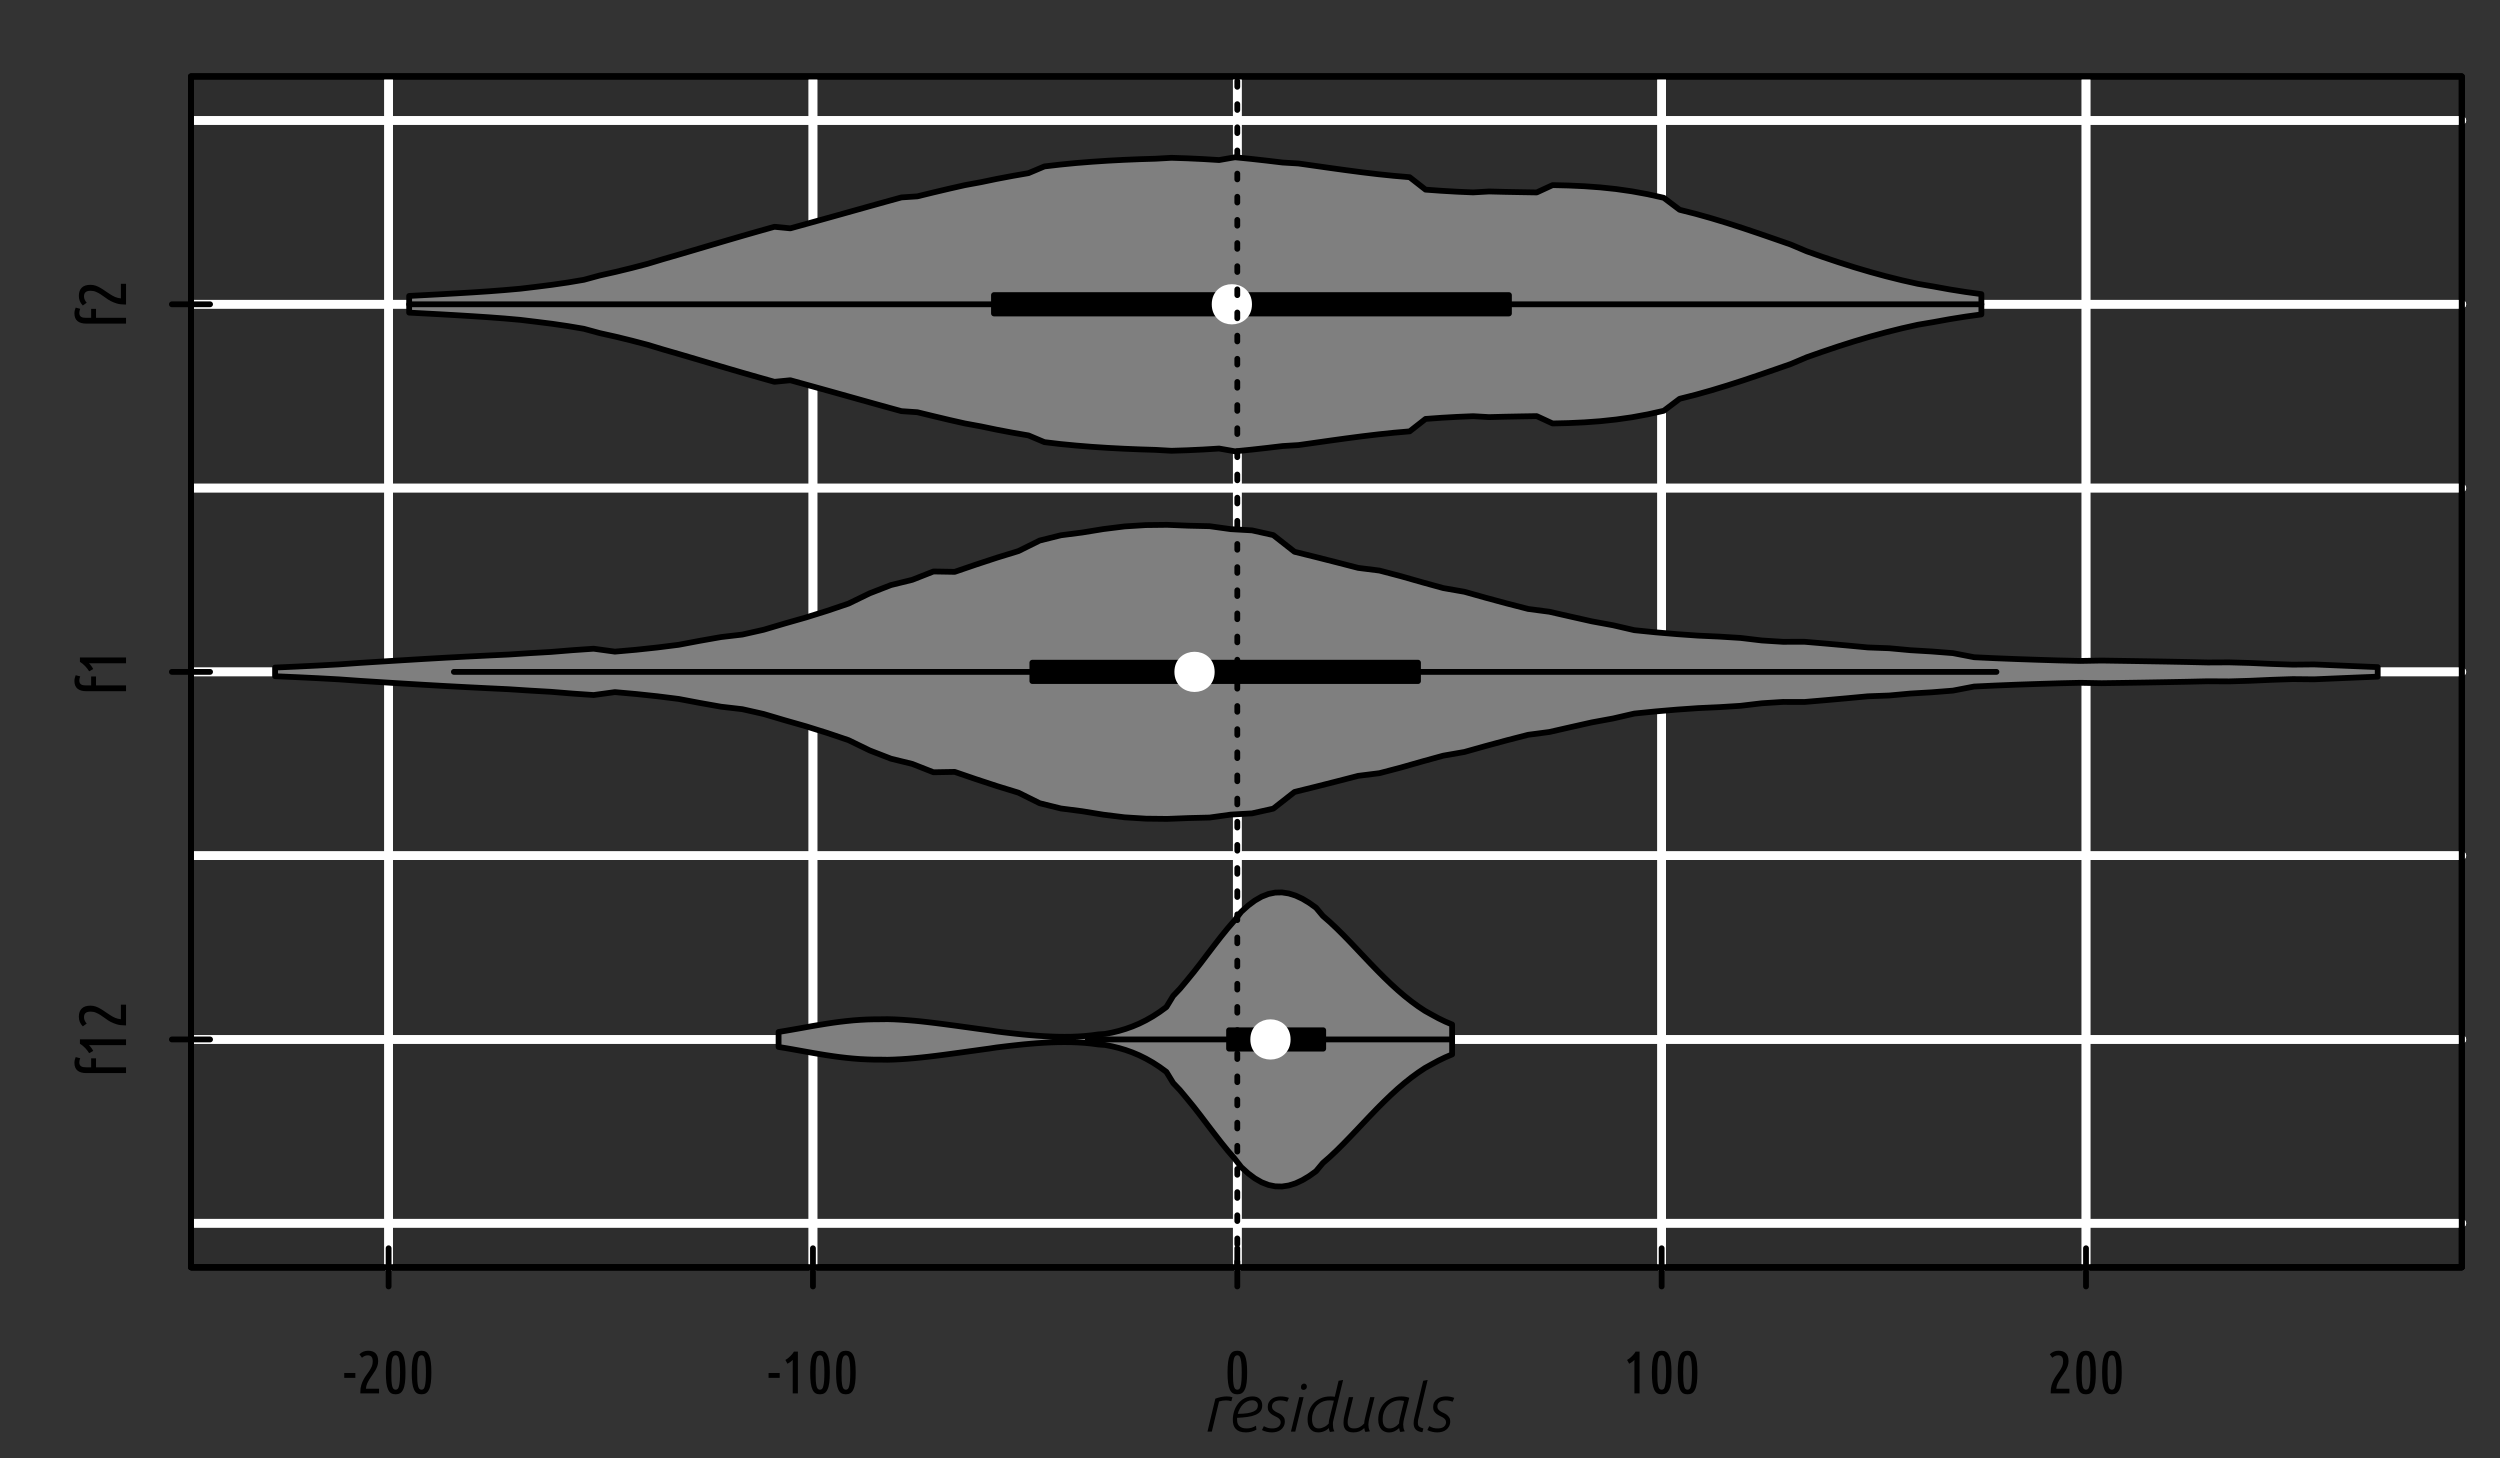 <?xml version="1.0" encoding="UTF-8"?>
<svg xmlns="http://www.w3.org/2000/svg" xmlns:xlink="http://www.w3.org/1999/xlink" width="432pt" height="252pt" viewBox="0 0 432 252" version="1.1">
<rect x="0" y="0" width="432" height="252" fill="#333333" stroke="none"/>
<defs>
<g>
<symbol overflow="visible" id="glyph0-0">
<path style="stroke:none;" d="M 0.516 0 L 0.516 -7.812 L 4.688 -7.812 L 4.688 0 Z M 4.156 -0.516 L 4.156 -7.281 L 1.047 -7.281 L 1.047 -0.516 Z M 4.156 -0.516 "/>
</symbol>
<symbol overflow="visible" id="glyph0-1">
<path style="stroke:none;" d="M 0.25 -3.531 L 2.172 -3.531 L 2.172 -2.688 L 0.25 -2.688 Z M 0.25 -3.531 "/>
</symbol>
<symbol overflow="visible" id="glyph0-2">
<path style="stroke:none;" d="M 0.453 -6.766 C 0.867 -7.172 1.367 -7.375 1.953 -7.375 C 2.516 -7.375 2.941 -7.227 3.234 -6.938 C 3.535 -6.645 3.688 -6.188 3.688 -5.562 C 3.688 -5.27 3.641 -4.988 3.547 -4.719 C 3.453 -4.457 3.332 -4.203 3.188 -3.953 C 3.039 -3.711 2.879 -3.469 2.703 -3.219 C 2.535 -2.977 2.367 -2.734 2.203 -2.484 C 2.047 -2.234 1.906 -1.969 1.781 -1.688 C 1.664 -1.414 1.598 -1.125 1.578 -0.812 L 3.844 -0.812 L 3.844 0 L 0.609 0 L 0.609 -0.203 C 0.609 -0.66 0.66 -1.07 0.766 -1.438 C 0.879 -1.801 1.016 -2.125 1.172 -2.406 C 1.328 -2.695 1.5 -2.969 1.688 -3.219 C 1.875 -3.469 2.047 -3.711 2.203 -3.953 C 2.359 -4.191 2.488 -4.438 2.594 -4.688 C 2.695 -4.945 2.75 -5.227 2.75 -5.531 C 2.75 -5.906 2.676 -6.172 2.531 -6.328 C 2.395 -6.492 2.18 -6.578 1.891 -6.578 C 1.68 -6.578 1.492 -6.535 1.328 -6.453 C 1.172 -6.379 1.023 -6.281 0.891 -6.156 Z M 0.453 -6.766 "/>
</symbol>
<symbol overflow="visible" id="glyph0-3">
<path style="stroke:none;" d="M 0.547 -3.609 C 0.547 -4.316 0.578 -4.91 0.641 -5.391 C 0.703 -5.879 0.801 -6.27 0.938 -6.562 C 1.07 -6.852 1.242 -7.062 1.453 -7.188 C 1.672 -7.312 1.93 -7.375 2.234 -7.375 C 2.535 -7.375 2.789 -7.312 3 -7.188 C 3.219 -7.062 3.395 -6.852 3.531 -6.562 C 3.676 -6.27 3.781 -5.879 3.844 -5.391 C 3.906 -4.91 3.938 -4.316 3.938 -3.609 C 3.938 -2.898 3.906 -2.305 3.844 -1.828 C 3.781 -1.348 3.676 -0.961 3.531 -0.672 C 3.395 -0.379 3.219 -0.164 3 -0.031 C 2.789 0.094 2.535 0.156 2.234 0.156 C 1.93 0.156 1.672 0.094 1.453 -0.031 C 1.242 -0.164 1.07 -0.379 0.938 -0.672 C 0.801 -0.961 0.703 -1.348 0.641 -1.828 C 0.578 -2.305 0.547 -2.898 0.547 -3.609 Z M 3 -3.609 C 3 -4.18 2.984 -4.656 2.953 -5.031 C 2.922 -5.414 2.875 -5.723 2.812 -5.953 C 2.758 -6.18 2.688 -6.344 2.594 -6.438 C 2.5 -6.539 2.379 -6.594 2.234 -6.594 C 2.098 -6.594 1.977 -6.539 1.875 -6.438 C 1.781 -6.344 1.703 -6.18 1.641 -5.953 C 1.586 -5.723 1.547 -5.414 1.516 -5.031 C 1.492 -4.656 1.484 -4.18 1.484 -3.609 C 1.484 -3.035 1.492 -2.555 1.516 -2.172 C 1.547 -1.797 1.586 -1.492 1.641 -1.266 C 1.703 -1.035 1.781 -0.875 1.875 -0.781 C 1.977 -0.688 2.098 -0.641 2.234 -0.641 C 2.379 -0.641 2.5 -0.688 2.594 -0.781 C 2.688 -0.875 2.758 -1.035 2.812 -1.266 C 2.875 -1.492 2.922 -1.797 2.953 -2.172 C 2.984 -2.555 3 -3.035 3 -3.609 Z M 3 -3.609 "/>
</symbol>
<symbol overflow="visible" id="glyph0-4">
<path style="stroke:none;" d="M 0.734 -5.781 C 0.859 -5.852 0.992 -5.941 1.141 -6.047 C 1.285 -6.16 1.422 -6.281 1.547 -6.406 C 1.68 -6.539 1.805 -6.676 1.922 -6.812 C 2.035 -6.945 2.129 -7.082 2.203 -7.219 L 2.891 -7.219 L 2.891 0 L 2 0 L 2 -5.797 C 1.883 -5.672 1.75 -5.551 1.594 -5.438 C 1.438 -5.332 1.27 -5.227 1.094 -5.125 Z M 0.734 -5.781 "/>
</symbol>
<symbol overflow="visible" id="glyph1-0">
<path style="stroke:none;" d="M 0 -0.578 L -8.625 -0.578 L -8.625 -5.172 L 0 -5.172 Z M -0.578 -4.594 L -8.047 -4.594 L -8.047 -1.156 L -0.578 -1.156 Z M -0.578 -4.594 "/>
</symbol>
<symbol overflow="visible" id="glyph1-1">
<path style="stroke:none;" d="M -8.922 -2.656 C -8.922 -2.875 -8.895 -3.066 -8.844 -3.234 C -8.801 -3.41 -8.754 -3.551 -8.703 -3.656 L -7.922 -3.453 C -7.973 -3.336 -8.008 -3.223 -8.031 -3.109 C -8.062 -2.992 -8.078 -2.875 -8.078 -2.75 C -8.078 -2.57 -8.047 -2.426 -7.984 -2.312 C -7.93 -2.195 -7.848 -2.109 -7.734 -2.047 C -7.629 -1.984 -7.5 -1.941 -7.344 -1.922 C -7.195 -1.898 -7.039 -1.891 -6.875 -1.891 L -6.031 -1.891 L -6.031 -3.438 L -5.188 -3.438 L -5.188 -1.891 L 0 -1.891 L 0 -0.891 L -6.875 -0.891 C -7.531 -0.891 -8.035 -1.035 -8.391 -1.328 C -8.742 -1.617 -8.922 -2.062 -8.922 -2.656 Z M -8.922 -2.656 "/>
</symbol>
<symbol overflow="visible" id="glyph1-2">
<path style="stroke:none;" d="M -6.375 -0.812 C -6.469 -0.957 -6.57 -1.109 -6.688 -1.266 C -6.812 -1.422 -6.941 -1.57 -7.078 -1.719 C -7.223 -1.863 -7.367 -2 -7.516 -2.125 C -7.672 -2.25 -7.82 -2.352 -7.969 -2.438 L -7.969 -3.203 L 0 -3.203 L 0 -2.203 L -6.406 -2.203 C -6.27 -2.078 -6.141 -1.926 -6.016 -1.75 C -5.891 -1.582 -5.773 -1.398 -5.672 -1.203 Z M -6.375 -0.812 "/>
</symbol>
<symbol overflow="visible" id="glyph1-3">
<path style="stroke:none;" d="M -7.469 -0.5 C -7.926 -0.957 -8.156 -1.508 -8.156 -2.156 C -8.156 -2.781 -7.988 -3.254 -7.656 -3.578 C -7.332 -3.91 -6.828 -4.078 -6.141 -4.078 C -5.816 -4.078 -5.508 -4.023 -5.219 -3.922 C -4.926 -3.816 -4.645 -3.68 -4.375 -3.516 C -4.102 -3.359 -3.832 -3.18 -3.562 -2.984 C -3.289 -2.797 -3.016 -2.613 -2.734 -2.438 C -2.461 -2.258 -2.176 -2.102 -1.875 -1.969 C -1.57 -1.844 -1.242 -1.766 -0.891 -1.734 L -0.891 -4.25 L 0 -4.25 L 0 -0.672 L -0.219 -0.672 C -0.727 -0.672 -1.18 -0.727 -1.578 -0.844 C -1.984 -0.969 -2.348 -1.113 -2.672 -1.281 C -2.992 -1.457 -3.289 -1.648 -3.562 -1.859 C -3.844 -2.066 -4.113 -2.254 -4.375 -2.422 C -4.633 -2.598 -4.906 -2.742 -5.188 -2.859 C -5.469 -2.984 -5.781 -3.047 -6.125 -3.047 C -6.531 -3.047 -6.82 -2.961 -7 -2.797 C -7.176 -2.641 -7.266 -2.398 -7.266 -2.078 C -7.266 -1.859 -7.219 -1.656 -7.125 -1.469 C -7.039 -1.289 -6.93 -1.129 -6.797 -0.984 Z M -7.469 -0.5 "/>
</symbol>
<symbol overflow="visible" id="glyph2-0">
<path style="stroke:none;" d="M 0.578 0 L 0.578 -8.625 L 5.172 -8.625 L 5.172 0 Z M 4.594 -0.578 L 4.594 -8.047 L 1.156 -8.047 L 1.156 -0.578 Z M 4.594 -0.578 "/>
</symbol>
<symbol overflow="visible" id="glyph2-1">
<path style="stroke:none;" d="M 2.312 -5.688 C 2.602 -5.801 2.922 -5.895 3.266 -5.969 C 3.617 -6.039 3.961 -6.078 4.297 -6.078 C 4.473 -6.078 4.641 -6.066 4.797 -6.047 C 4.961 -6.023 5.117 -5.988 5.266 -5.938 L 5.078 -5.25 C 4.773 -5.344 4.469 -5.391 4.156 -5.391 C 3.957 -5.391 3.754 -5.375 3.547 -5.344 C 3.348 -5.312 3.148 -5.266 2.953 -5.203 L 1.703 0 L 0.953 0 Z M 2.312 -5.688 "/>
</symbol>
<symbol overflow="visible" id="glyph2-2">
<path style="stroke:none;" d="M 6.203 -4.547 C 6.203 -4.117 6.098 -3.77 5.891 -3.5 C 5.68 -3.238 5.383 -3.031 5 -2.875 C 4.625 -2.719 4.172 -2.602 3.641 -2.531 C 3.109 -2.457 2.516 -2.406 1.859 -2.375 L 1.859 -2.141 C 1.859 -1.922 1.879 -1.711 1.922 -1.516 C 1.973 -1.328 2.062 -1.16 2.188 -1.016 C 2.312 -0.879 2.484 -0.766 2.703 -0.672 C 2.922 -0.586 3.203 -0.547 3.547 -0.547 C 3.805 -0.547 4.07 -0.582 4.344 -0.656 C 4.625 -0.738 4.883 -0.859 5.125 -1.016 L 5.203 -0.328 C 4.941 -0.18 4.656 -0.066 4.344 0.016 C 4.031 0.098 3.711 0.141 3.391 0.141 C 2.973 0.141 2.617 0.086 2.328 -0.016 C 2.035 -0.129 1.801 -0.281 1.625 -0.469 C 1.445 -0.664 1.316 -0.895 1.234 -1.156 C 1.16 -1.426 1.125 -1.723 1.125 -2.047 C 1.125 -2.535 1.195 -3.02 1.344 -3.5 C 1.5 -3.988 1.723 -4.422 2.016 -4.797 C 2.305 -5.18 2.66 -5.488 3.078 -5.719 C 3.504 -5.957 3.992 -6.078 4.547 -6.078 C 5.078 -6.078 5.484 -5.938 5.766 -5.656 C 6.055 -5.383 6.203 -5.016 6.203 -4.547 Z M 4.469 -5.406 C 4.164 -5.406 3.879 -5.344 3.609 -5.219 C 3.336 -5.094 3.094 -4.922 2.875 -4.703 C 2.664 -4.484 2.484 -4.234 2.328 -3.953 C 2.172 -3.672 2.055 -3.375 1.984 -3.062 C 2.629 -3.07 3.176 -3.109 3.625 -3.172 C 4.07 -3.242 4.43 -3.344 4.703 -3.469 C 4.973 -3.594 5.164 -3.738 5.281 -3.906 C 5.395 -4.082 5.453 -4.285 5.453 -4.516 C 5.453 -4.805 5.359 -5.023 5.172 -5.172 C 4.992 -5.328 4.758 -5.406 4.469 -5.406 Z M 4.469 -5.406 "/>
</symbol>
<symbol overflow="visible" id="glyph2-3">
<path style="stroke:none;" d="M 0.875 -0.938 C 1.156 -0.789 1.398 -0.688 1.609 -0.625 C 1.828 -0.57 2.07 -0.547 2.344 -0.547 C 2.539 -0.547 2.723 -0.566 2.891 -0.609 C 3.066 -0.648 3.219 -0.711 3.344 -0.797 C 3.477 -0.891 3.582 -1.004 3.656 -1.141 C 3.738 -1.273 3.781 -1.438 3.781 -1.625 C 3.781 -1.82 3.723 -1.984 3.609 -2.109 C 3.504 -2.242 3.367 -2.359 3.203 -2.453 C 3.035 -2.547 2.852 -2.641 2.656 -2.734 C 2.469 -2.828 2.289 -2.938 2.125 -3.062 C 1.969 -3.188 1.832 -3.336 1.719 -3.516 C 1.602 -3.703 1.547 -3.941 1.547 -4.234 C 1.547 -4.555 1.609 -4.832 1.734 -5.062 C 1.859 -5.301 2.023 -5.492 2.234 -5.641 C 2.441 -5.797 2.676 -5.906 2.938 -5.969 C 3.207 -6.039 3.484 -6.078 3.766 -6.078 C 4.016 -6.078 4.258 -6.055 4.5 -6.016 C 4.738 -5.973 4.973 -5.91 5.203 -5.828 L 4.906 -5.156 C 4.738 -5.227 4.551 -5.285 4.344 -5.328 C 4.133 -5.367 3.922 -5.391 3.703 -5.391 C 3.516 -5.391 3.332 -5.367 3.156 -5.328 C 2.988 -5.297 2.836 -5.234 2.703 -5.141 C 2.578 -5.055 2.473 -4.945 2.391 -4.812 C 2.316 -4.676 2.281 -4.516 2.281 -4.328 C 2.281 -4.129 2.332 -3.961 2.438 -3.828 C 2.551 -3.703 2.688 -3.586 2.844 -3.484 C 3.008 -3.379 3.191 -3.285 3.391 -3.203 C 3.586 -3.117 3.766 -3.016 3.922 -2.891 C 4.078 -2.766 4.211 -2.613 4.328 -2.438 C 4.441 -2.27 4.5 -2.051 4.5 -1.781 C 4.5 -1.445 4.43 -1.156 4.297 -0.906 C 4.172 -0.664 4.004 -0.469 3.797 -0.312 C 3.598 -0.156 3.363 -0.039 3.094 0.031 C 2.82 0.102 2.547 0.141 2.266 0.141 C 1.961 0.141 1.66 0.102 1.359 0.031 C 1.066 -0.031 0.797 -0.129 0.547 -0.266 Z M 0.875 -0.938 "/>
</symbol>
<symbol overflow="visible" id="glyph2-4">
<path style="stroke:none;" d="M 2.391 -5.953 L 3.141 -5.953 L 1.703 0 L 0.953 0 Z M 2.688 -7.688 C 2.688 -7.883 2.742 -8.035 2.859 -8.141 C 2.973 -8.242 3.094 -8.297 3.219 -8.297 C 3.375 -8.297 3.492 -8.242 3.578 -8.141 C 3.66 -8.047 3.703 -7.926 3.703 -7.781 C 3.703 -7.594 3.641 -7.445 3.516 -7.344 C 3.391 -7.25 3.27 -7.203 3.156 -7.203 C 3 -7.203 2.879 -7.242 2.797 -7.328 C 2.723 -7.422 2.688 -7.539 2.688 -7.688 Z M 2.688 -7.688 "/>
</symbol>
<symbol overflow="visible" id="glyph2-5">
<path style="stroke:none;" d="M 5.672 -5.344 C 5.566 -5.352 5.445 -5.363 5.312 -5.375 C 5.188 -5.383 5.066 -5.391 4.953 -5.391 C 4.422 -5.391 3.957 -5.289 3.562 -5.094 C 3.176 -4.906 2.859 -4.656 2.609 -4.344 C 2.367 -4.031 2.188 -3.68 2.062 -3.297 C 1.945 -2.922 1.891 -2.551 1.891 -2.188 C 1.891 -1.957 1.91 -1.742 1.953 -1.547 C 1.992 -1.348 2.055 -1.176 2.141 -1.031 C 2.234 -0.883 2.352 -0.766 2.5 -0.672 C 2.645 -0.586 2.82 -0.547 3.031 -0.547 C 3.227 -0.547 3.41 -0.57 3.578 -0.625 C 3.754 -0.688 3.914 -0.754 4.062 -0.828 C 4.219 -0.91 4.352 -1 4.469 -1.094 C 4.594 -1.195 4.695 -1.297 4.781 -1.391 C 4.781 -1.586 4.805 -1.812 4.859 -2.062 C 4.91 -2.312 4.973 -2.57 5.047 -2.844 Z M 4.984 0.062 C 4.953 -0.008 4.914 -0.109 4.875 -0.234 C 4.832 -0.359 4.805 -0.484 4.797 -0.609 C 4.723 -0.535 4.629 -0.453 4.516 -0.359 C 4.41 -0.273 4.281 -0.195 4.125 -0.125 C 3.977 -0.051 3.805 0.008 3.609 0.062 C 3.422 0.113 3.211 0.141 2.984 0.141 C 2.648 0.141 2.363 0.082 2.125 -0.031 C 1.895 -0.156 1.703 -0.316 1.547 -0.516 C 1.398 -0.711 1.289 -0.945 1.219 -1.219 C 1.156 -1.5 1.125 -1.785 1.125 -2.078 C 1.125 -2.566 1.203 -3.047 1.359 -3.516 C 1.516 -3.992 1.754 -4.422 2.078 -4.797 C 2.41 -5.18 2.828 -5.488 3.328 -5.719 C 3.828 -5.957 4.41 -6.078 5.078 -6.078 C 5.328 -6.078 5.578 -6.055 5.828 -6.016 L 6.484 -8.781 L 7.266 -8.922 L 5.609 -2.062 C 5.566 -1.914 5.535 -1.773 5.516 -1.641 C 5.504 -1.516 5.5 -1.395 5.5 -1.281 C 5.5 -1.051 5.516 -0.836 5.547 -0.641 C 5.586 -0.441 5.66 -0.242 5.766 -0.047 Z M 4.984 0.062 "/>
</symbol>
<symbol overflow="visible" id="glyph2-6">
<path style="stroke:none;" d="M 2.859 0.141 C 2.523 0.141 2.242 0.098 2.016 0.016 C 1.797 -0.066 1.617 -0.18 1.484 -0.328 C 1.359 -0.484 1.266 -0.66 1.203 -0.859 C 1.148 -1.066 1.125 -1.289 1.125 -1.531 C 1.125 -1.75 1.141 -1.984 1.172 -2.234 C 1.211 -2.484 1.266 -2.734 1.328 -2.984 L 2.047 -5.953 L 2.797 -5.953 L 2.156 -3.328 C 2.094 -3.055 2.023 -2.77 1.953 -2.469 C 1.879 -2.176 1.844 -1.898 1.844 -1.641 C 1.844 -1.484 1.859 -1.336 1.891 -1.203 C 1.93 -1.078 1.992 -0.961 2.078 -0.859 C 2.16 -0.766 2.27 -0.688 2.406 -0.625 C 2.551 -0.57 2.727 -0.547 2.938 -0.547 C 3.312 -0.547 3.633 -0.617 3.906 -0.766 C 4.188 -0.91 4.453 -1.125 4.703 -1.406 C 4.703 -1.613 4.734 -1.848 4.797 -2.109 C 4.859 -2.379 4.914 -2.625 4.969 -2.844 L 5.734 -5.953 L 6.484 -5.953 L 5.578 -2.266 C 5.535 -2.078 5.5 -1.895 5.469 -1.719 C 5.438 -1.551 5.422 -1.391 5.422 -1.234 C 5.422 -1.035 5.438 -0.844 5.469 -0.656 C 5.508 -0.469 5.582 -0.266 5.688 -0.047 L 4.906 0.062 C 4.863 -0.02 4.82 -0.117 4.781 -0.234 C 4.75 -0.359 4.727 -0.484 4.719 -0.609 C 4.445 -0.348 4.16 -0.156 3.859 -0.031 C 3.555 0.082 3.223 0.141 2.859 0.141 Z M 2.859 0.141 "/>
</symbol>
<symbol overflow="visible" id="glyph2-7">
<path style="stroke:none;" d="M 5.594 -5.297 C 5.457 -5.328 5.332 -5.348 5.219 -5.359 C 5.102 -5.379 4.984 -5.391 4.859 -5.391 C 4.391 -5.391 3.969 -5.297 3.594 -5.109 C 3.227 -4.93 2.914 -4.691 2.656 -4.391 C 2.406 -4.086 2.211 -3.742 2.078 -3.359 C 1.953 -2.984 1.891 -2.598 1.891 -2.203 C 1.891 -1.879 1.914 -1.613 1.969 -1.406 C 2.031 -1.195 2.113 -1.031 2.219 -0.906 C 2.332 -0.781 2.457 -0.688 2.594 -0.625 C 2.738 -0.57 2.895 -0.547 3.062 -0.547 C 3.375 -0.547 3.664 -0.617 3.938 -0.766 C 4.219 -0.91 4.477 -1.125 4.719 -1.406 C 4.719 -1.613 4.75 -1.848 4.812 -2.109 C 4.875 -2.379 4.93 -2.625 4.984 -2.844 Z M 4.938 0.062 C 4.883 -0.02 4.844 -0.117 4.812 -0.234 C 4.781 -0.359 4.754 -0.484 4.734 -0.609 C 4.461 -0.348 4.18 -0.156 3.891 -0.031 C 3.598 0.094 3.297 0.156 2.984 0.156 C 2.734 0.156 2.492 0.109 2.266 0.016 C 2.047 -0.066 1.852 -0.191 1.688 -0.359 C 1.52 -0.535 1.383 -0.766 1.281 -1.047 C 1.176 -1.328 1.125 -1.66 1.125 -2.047 C 1.125 -2.66 1.223 -3.219 1.422 -3.719 C 1.617 -4.219 1.895 -4.641 2.25 -4.984 C 2.613 -5.336 3.035 -5.609 3.516 -5.797 C 4.004 -5.984 4.539 -6.078 5.125 -6.078 C 5.594 -6.078 6.047 -6 6.484 -5.844 L 5.594 -2.266 C 5.551 -2.078 5.516 -1.895 5.484 -1.719 C 5.453 -1.551 5.438 -1.391 5.438 -1.234 C 5.438 -1.035 5.453 -0.844 5.484 -0.656 C 5.523 -0.469 5.598 -0.266 5.703 -0.047 Z M 4.938 0.062 "/>
</symbol>
<symbol overflow="visible" id="glyph2-8">
<path style="stroke:none;" d="M 2.891 -8.781 L 3.656 -8.922 L 2.234 -2.938 C 2.172 -2.676 2.109 -2.426 2.047 -2.188 C 1.992 -1.957 1.969 -1.742 1.969 -1.547 C 1.969 -1.422 1.977 -1.305 2 -1.203 C 2.02 -1.098 2.066 -1.004 2.141 -0.922 C 2.211 -0.848 2.312 -0.781 2.438 -0.719 C 2.562 -0.656 2.723 -0.598 2.922 -0.547 L 2.75 0.109 C 2.188 0.035 1.789 -0.133 1.562 -0.406 C 1.344 -0.676 1.234 -1.02 1.234 -1.438 C 1.234 -1.625 1.25 -1.816 1.281 -2.016 C 1.312 -2.223 1.359 -2.438 1.422 -2.656 Z M 2.891 -8.781 "/>
</symbol>
</g>
<clipPath id="clip1">
  <path d="M 33 13.199 L 426 13.199 L 426 219 L 33 219 Z M 33 13.199 "/>
</clipPath>
<clipPath id="clip2">
  <path d="M 33 13.199 L 426 13.199 L 426 220 L 33 220 Z M 33 13.199 "/>
</clipPath>
<clipPath id="clip3">
  <path d="M 66 13.199 L 68 13.199 L 68 220 L 66 220 Z M 66 13.199 "/>
</clipPath>
<clipPath id="clip4">
  <path d="M 139 13.199 L 142 13.199 L 142 220 L 139 220 Z M 139 13.199 "/>
</clipPath>
<clipPath id="clip5">
  <path d="M 213 13.199 L 215 13.199 L 215 220 L 213 220 Z M 213 13.199 "/>
</clipPath>
<clipPath id="clip6">
  <path d="M 286 13.199 L 288 13.199 L 288 220 L 286 220 Z M 286 13.199 "/>
</clipPath>
<clipPath id="clip7">
  <path d="M 359 13.199 L 362 13.199 L 362 220 L 359 220 Z M 359 13.199 "/>
</clipPath>
<clipPath id="clip8">
  <path d="M 33 210 L 426.398 210 L 426.398 213 L 33 213 Z M 33 210 "/>
</clipPath>
<clipPath id="clip9">
  <path d="M 33 178 L 426.398 178 L 426.398 181 L 33 181 Z M 33 178 "/>
</clipPath>
<clipPath id="clip10">
  <path d="M 33 147 L 426.398 147 L 426.398 149 L 33 149 Z M 33 147 "/>
</clipPath>
<clipPath id="clip11">
  <path d="M 33 115 L 426.398 115 L 426.398 117 L 33 117 Z M 33 115 "/>
</clipPath>
<clipPath id="clip12">
  <path d="M 33 83 L 426.398 83 L 426.398 86 L 33 86 Z M 33 83 "/>
</clipPath>
<clipPath id="clip13">
  <path d="M 33 51 L 426.398 51 L 426.398 54 L 33 54 Z M 33 51 "/>
</clipPath>
<clipPath id="clip14">
  <path d="M 33 20 L 426.398 20 L 426.398 22 L 33 22 Z M 33 20 "/>
</clipPath>
<clipPath id="clip15">
  <path d="M 33 13.199 L 426 13.199 L 426 219 L 33 219 Z M 33 13.199 "/>
</clipPath>
<clipPath id="clip16">
  <path d="M 33 13.199 L 426 13.199 L 426 220 L 33 220 Z M 33 13.199 "/>
</clipPath>
<clipPath id="clip17">
  <path d="M 66 13.199 L 68 13.199 L 68 220 L 66 220 Z M 66 13.199 "/>
</clipPath>
<clipPath id="clip18">
  <path d="M 139 13.199 L 142 13.199 L 142 220 L 139 220 Z M 139 13.199 "/>
</clipPath>
<clipPath id="clip19">
  <path d="M 213 13.199 L 215 13.199 L 215 220 L 213 220 Z M 213 13.199 "/>
</clipPath>
<clipPath id="clip20">
  <path d="M 286 13.199 L 288 13.199 L 288 220 L 286 220 Z M 286 13.199 "/>
</clipPath>
<clipPath id="clip21">
  <path d="M 359 13.199 L 362 13.199 L 362 220 L 359 220 Z M 359 13.199 "/>
</clipPath>
<clipPath id="clip22">
  <path d="M 33 210 L 426.398 210 L 426.398 213 L 33 213 Z M 33 210 "/>
</clipPath>
<clipPath id="clip23">
  <path d="M 33 178 L 426.398 178 L 426.398 181 L 33 181 Z M 33 178 "/>
</clipPath>
<clipPath id="clip24">
  <path d="M 33 147 L 426.398 147 L 426.398 149 L 33 149 Z M 33 147 "/>
</clipPath>
<clipPath id="clip25">
  <path d="M 33 115 L 426.398 115 L 426.398 117 L 33 117 Z M 33 115 "/>
</clipPath>
<clipPath id="clip26">
  <path d="M 33 83 L 426.398 83 L 426.398 86 L 33 86 Z M 33 83 "/>
</clipPath>
<clipPath id="clip27">
  <path d="M 33 51 L 426.398 51 L 426.398 54 L 33 54 Z M 33 51 "/>
</clipPath>
<clipPath id="clip28">
  <path d="M 33 20 L 426.398 20 L 426.398 22 L 33 22 Z M 33 20 "/>
</clipPath>
<clipPath id="clip29">
  <path d="M 213 13.199 L 215 13.199 L 215 220 L 213 220 Z M 213 13.199 "/>
</clipPath>
</defs>
<g id="surface23">
<g clip-path="url(#clip1)" clip-rule="nonzero">
<path style=" stroke:none;fill-rule:nonzero;fill:rgb(0%,0%,0%);fill-opacity:0.063;" d="M 33 13.199 L 425.398 13.199 L 425.398 219 L 33 219 Z M 33 13.199 "/>
</g>
<g clip-path="url(#clip2)" clip-rule="nonzero">
<path style="fill:none;stroke-width:1;stroke-linecap:round;stroke-linejoin:round;stroke:rgb(0%,0%,0%);stroke-opacity:1;stroke-miterlimit:10;" d="M 33 13.199 L 425.398 13.199 L 425.398 219 L 33 219 Z M 33 13.199 "/>
</g>
<g clip-path="url(#clip3)" clip-rule="nonzero">
<path style="fill:none;stroke-width:1.5;stroke-linecap:round;stroke-linejoin:round;stroke:rgb(100%,100%,100%);stroke-opacity:1;stroke-miterlimit:10;" d="M 67.152 219 L 67.152 13.199 "/>
</g>
<g clip-path="url(#clip4)" clip-rule="nonzero">
<path style="fill:none;stroke-width:1.5;stroke-linecap:round;stroke-linejoin:round;stroke:rgb(100%,100%,100%);stroke-opacity:1;stroke-miterlimit:10;" d="M 140.477 219 L 140.477 13.199 "/>
</g>
<g clip-path="url(#clip5)" clip-rule="nonzero">
<path style="fill:none;stroke-width:1.5;stroke-linecap:round;stroke-linejoin:round;stroke:rgb(100%,100%,100%);stroke-opacity:1;stroke-miterlimit:10;" d="M 213.805 219 L 213.805 13.199 "/>
</g>
<g clip-path="url(#clip6)" clip-rule="nonzero">
<path style="fill:none;stroke-width:1.5;stroke-linecap:round;stroke-linejoin:round;stroke:rgb(100%,100%,100%);stroke-opacity:1;stroke-miterlimit:10;" d="M 287.133 219 L 287.133 13.199 "/>
</g>
<g clip-path="url(#clip7)" clip-rule="nonzero">
<path style="fill:none;stroke-width:1.5;stroke-linecap:round;stroke-linejoin:round;stroke:rgb(100%,100%,100%);stroke-opacity:1;stroke-miterlimit:10;" d="M 360.461 219 L 360.461 13.199 "/>
</g>
<g clip-path="url(#clip8)" clip-rule="nonzero">
<path style="fill:none;stroke-width:1.5;stroke-linecap:round;stroke-linejoin:round;stroke:rgb(100%,100%,100%);stroke-opacity:1;stroke-miterlimit:10;" d="M 33 211.379 L 425.398 211.379 "/>
</g>
<g clip-path="url(#clip9)" clip-rule="nonzero">
<path style="fill:none;stroke-width:1.5;stroke-linecap:round;stroke-linejoin:round;stroke:rgb(100%,100%,100%);stroke-opacity:1;stroke-miterlimit:10;" d="M 33 179.617 L 425.398 179.617 "/>
</g>
<g clip-path="url(#clip10)" clip-rule="nonzero">
<path style="fill:none;stroke-width:1.5;stroke-linecap:round;stroke-linejoin:round;stroke:rgb(100%,100%,100%);stroke-opacity:1;stroke-miterlimit:10;" d="M 33 147.859 L 425.398 147.859 "/>
</g>
<g clip-path="url(#clip11)" clip-rule="nonzero">
<path style="fill:none;stroke-width:1.5;stroke-linecap:round;stroke-linejoin:round;stroke:rgb(100%,100%,100%);stroke-opacity:1;stroke-miterlimit:10;" d="M 33 116.102 L 425.398 116.102 "/>
</g>
<g clip-path="url(#clip12)" clip-rule="nonzero">
<path style="fill:none;stroke-width:1.5;stroke-linecap:round;stroke-linejoin:round;stroke:rgb(100%,100%,100%);stroke-opacity:1;stroke-miterlimit:10;" d="M 33 84.34 L 425.398 84.34 "/>
</g>
<g clip-path="url(#clip13)" clip-rule="nonzero">
<path style="fill:none;stroke-width:1.5;stroke-linecap:round;stroke-linejoin:round;stroke:rgb(100%,100%,100%);stroke-opacity:1;stroke-miterlimit:10;" d="M 33 52.582 L 425.398 52.582 "/>
</g>
<g clip-path="url(#clip14)" clip-rule="nonzero">
<path style="fill:none;stroke-width:1.5;stroke-linecap:round;stroke-linejoin:round;stroke:rgb(100%,100%,100%);stroke-opacity:1;stroke-miterlimit:10;" d="M 33 20.82 L 425.398 20.82 "/>
</g>
<path style="fill:none;stroke-width:1;stroke-linecap:round;stroke-linejoin:round;stroke:rgb(0%,0%,0%);stroke-opacity:1;stroke-miterlimit:10;" d="M 33 219 L 425.398 219 L 425.398 13.199 L 33 13.199 L 33 219 "/>
<g clip-path="url(#clip15)" clip-rule="nonzero">
<path style=" stroke:none;fill-rule:nonzero;fill:rgb(0%,0%,0%);fill-opacity:0.063;" d="M 33 13.199 L 425.398 13.199 L 425.398 219 L 33 219 Z M 33 13.199 "/>
</g>
<g clip-path="url(#clip16)" clip-rule="nonzero">
<path style="fill:none;stroke-width:1;stroke-linecap:round;stroke-linejoin:round;stroke:rgb(0%,0%,0%);stroke-opacity:1;stroke-miterlimit:10;" d="M 33 13.199 L 425.398 13.199 L 425.398 219 L 33 219 Z M 33 13.199 "/>
</g>
<g clip-path="url(#clip17)" clip-rule="nonzero">
<path style="fill:none;stroke-width:1.5;stroke-linecap:round;stroke-linejoin:round;stroke:rgb(100%,100%,100%);stroke-opacity:1;stroke-miterlimit:10;" d="M 67.152 219 L 67.152 13.199 "/>
</g>
<g clip-path="url(#clip18)" clip-rule="nonzero">
<path style="fill:none;stroke-width:1.5;stroke-linecap:round;stroke-linejoin:round;stroke:rgb(100%,100%,100%);stroke-opacity:1;stroke-miterlimit:10;" d="M 140.477 219 L 140.477 13.199 "/>
</g>
<g clip-path="url(#clip19)" clip-rule="nonzero">
<path style="fill:none;stroke-width:1.5;stroke-linecap:round;stroke-linejoin:round;stroke:rgb(100%,100%,100%);stroke-opacity:1;stroke-miterlimit:10;" d="M 213.805 219 L 213.805 13.199 "/>
</g>
<g clip-path="url(#clip20)" clip-rule="nonzero">
<path style="fill:none;stroke-width:1.5;stroke-linecap:round;stroke-linejoin:round;stroke:rgb(100%,100%,100%);stroke-opacity:1;stroke-miterlimit:10;" d="M 287.133 219 L 287.133 13.199 "/>
</g>
<g clip-path="url(#clip21)" clip-rule="nonzero">
<path style="fill:none;stroke-width:1.5;stroke-linecap:round;stroke-linejoin:round;stroke:rgb(100%,100%,100%);stroke-opacity:1;stroke-miterlimit:10;" d="M 360.461 219 L 360.461 13.199 "/>
</g>
<g clip-path="url(#clip22)" clip-rule="nonzero">
<path style="fill:none;stroke-width:1.5;stroke-linecap:round;stroke-linejoin:round;stroke:rgb(100%,100%,100%);stroke-opacity:1;stroke-miterlimit:10;" d="M 33 211.379 L 425.398 211.379 "/>
</g>
<g clip-path="url(#clip23)" clip-rule="nonzero">
<path style="fill:none;stroke-width:1.5;stroke-linecap:round;stroke-linejoin:round;stroke:rgb(100%,100%,100%);stroke-opacity:1;stroke-miterlimit:10;" d="M 33 179.617 L 425.398 179.617 "/>
</g>
<g clip-path="url(#clip24)" clip-rule="nonzero">
<path style="fill:none;stroke-width:1.5;stroke-linecap:round;stroke-linejoin:round;stroke:rgb(100%,100%,100%);stroke-opacity:1;stroke-miterlimit:10;" d="M 33 147.859 L 425.398 147.859 "/>
</g>
<g clip-path="url(#clip25)" clip-rule="nonzero">
<path style="fill:none;stroke-width:1.5;stroke-linecap:round;stroke-linejoin:round;stroke:rgb(100%,100%,100%);stroke-opacity:1;stroke-miterlimit:10;" d="M 33 116.102 L 425.398 116.102 "/>
</g>
<g clip-path="url(#clip26)" clip-rule="nonzero">
<path style="fill:none;stroke-width:1.5;stroke-linecap:round;stroke-linejoin:round;stroke:rgb(100%,100%,100%);stroke-opacity:1;stroke-miterlimit:10;" d="M 33 84.34 L 425.398 84.34 "/>
</g>
<g clip-path="url(#clip27)" clip-rule="nonzero">
<path style="fill:none;stroke-width:1.5;stroke-linecap:round;stroke-linejoin:round;stroke:rgb(100%,100%,100%);stroke-opacity:1;stroke-miterlimit:10;" d="M 33 52.582 L 425.398 52.582 "/>
</g>
<g clip-path="url(#clip28)" clip-rule="nonzero">
<path style="fill:none;stroke-width:1.5;stroke-linecap:round;stroke-linejoin:round;stroke:rgb(100%,100%,100%);stroke-opacity:1;stroke-miterlimit:10;" d="M 33 20.82 L 425.398 20.82 "/>
</g>
<path style="fill:none;stroke-width:1;stroke-linecap:round;stroke-linejoin:round;stroke:rgb(0%,0%,0%);stroke-opacity:1;stroke-miterlimit:10;" d="M 33 219 L 425.398 219 L 425.398 13.199 L 33 13.199 L 33 219 "/>
<path style="fill:none;stroke-width:1;stroke-linecap:round;stroke-linejoin:round;stroke:rgb(0%,0%,0%);stroke-opacity:1;stroke-miterlimit:10;" d="M 67.152 215.699 L 67.152 222.301 "/>
<path style="fill:none;stroke-width:1;stroke-linecap:round;stroke-linejoin:round;stroke:rgb(0%,0%,0%);stroke-opacity:1;stroke-miterlimit:10;" d="M 140.477 215.699 L 140.477 222.301 "/>
<path style="fill:none;stroke-width:1;stroke-linecap:round;stroke-linejoin:round;stroke:rgb(0%,0%,0%);stroke-opacity:1;stroke-miterlimit:10;" d="M 213.805 215.699 L 213.805 222.301 "/>
<path style="fill:none;stroke-width:1;stroke-linecap:round;stroke-linejoin:round;stroke:rgb(0%,0%,0%);stroke-opacity:1;stroke-miterlimit:10;" d="M 287.133 215.699 L 287.133 222.301 "/>
<path style="fill:none;stroke-width:1;stroke-linecap:round;stroke-linejoin:round;stroke:rgb(0%,0%,0%);stroke-opacity:1;stroke-miterlimit:10;" d="M 360.461 215.699 L 360.461 222.301 "/>
<g style="fill:rgb(0%,0%,0%);fill-opacity:1;">
  <use xlink:href="#glyph0-1" x="59.234" y="240.781"/>
  <use xlink:href="#glyph0-2" x="61.658" y="240.781"/>
  <use xlink:href="#glyph0-3" x="66.13" y="240.781"/>
  <use xlink:href="#glyph0-3" x="70.602" y="240.781"/>
</g>
<g style="fill:rgb(0%,0%,0%);fill-opacity:1;">
  <use xlink:href="#glyph0-1" x="132.559" y="240.781"/>
  <use xlink:href="#glyph0-4" x="134.982" y="240.781"/>
  <use xlink:href="#glyph0-3" x="139.454" y="240.781"/>
  <use xlink:href="#glyph0-3" x="143.926" y="240.781"/>
</g>
<g style="fill:rgb(0%,0%,0%);fill-opacity:1;">
  <use xlink:href="#glyph0-3" x="211.57" y="240.781"/>
</g>
<g style="fill:rgb(0%,0%,0%);fill-opacity:1;">
  <use xlink:href="#glyph0-4" x="280.426" y="240.781"/>
  <use xlink:href="#glyph0-3" x="284.898" y="240.781"/>
  <use xlink:href="#glyph0-3" x="289.37" y="240.781"/>
</g>
<g style="fill:rgb(0%,0%,0%);fill-opacity:1;">
  <use xlink:href="#glyph0-2" x="353.754" y="240.781"/>
  <use xlink:href="#glyph0-3" x="358.226" y="240.781"/>
  <use xlink:href="#glyph0-3" x="362.698" y="240.781"/>
</g>
<path style="fill:none;stroke-width:1;stroke-linecap:round;stroke-linejoin:round;stroke:rgb(0%,0%,0%);stroke-opacity:1;stroke-miterlimit:10;" d="M 36.301 179.617 L 29.699 179.617 "/>
<path style="fill:none;stroke-width:1;stroke-linecap:round;stroke-linejoin:round;stroke:rgb(0%,0%,0%);stroke-opacity:1;stroke-miterlimit:10;" d="M 36.301 116.102 L 29.699 116.102 "/>
<path style="fill:none;stroke-width:1;stroke-linecap:round;stroke-linejoin:round;stroke:rgb(0%,0%,0%);stroke-opacity:1;stroke-miterlimit:10;" d="M 36.301 52.582 L 29.699 52.582 "/>
<g style="fill:rgb(0%,0%,0%);fill-opacity:1;">
  <use xlink:href="#glyph1-1" x="21.781" y="186.32"/>
  <use xlink:href="#glyph1-2" x="21.781" y="182.801"/>
  <use xlink:href="#glyph1-3" x="21.781" y="177.856"/>
</g>
<g style="fill:rgb(0%,0%,0%);fill-opacity:1;">
  <use xlink:href="#glyph1-1" x="21.781" y="120.332"/>
  <use xlink:href="#glyph1-2" x="21.781" y="116.813"/>
</g>
<g style="fill:rgb(0%,0%,0%);fill-opacity:1;">
  <use xlink:href="#glyph1-1" x="21.781" y="56.812"/>
  <use xlink:href="#glyph1-3" x="21.781" y="53.294"/>
</g>
<path style="fill:none;stroke-width:1;stroke-linecap:round;stroke-linejoin:round;stroke:rgb(0%,0%,0%);stroke-opacity:1;stroke-miterlimit:10;" d="M 33 219 L 425.398 219 L 425.398 13.199 L 33 13.199 L 33 219 "/>
<path style="fill-rule:nonzero;fill:rgb(49.804%,49.804%,49.804%);fill-opacity:1;stroke-width:1;stroke-linecap:round;stroke-linejoin:round;stroke:rgb(0%,0%,0%);stroke-opacity:1;stroke-miterlimit:10;" d="M 134.539 180.914 L 135.715 181.105 L 136.891 181.309 L 139.242 181.73 L 140.418 181.938 L 141.594 182.141 L 142.77 182.332 L 143.945 182.508 L 145.121 182.668 L 146.297 182.805 L 147.473 182.918 L 148.648 183.008 L 149.824 183.066 L 150.996 183.102 L 152.172 183.105 L 153.348 183.125 L 154.523 183.09 L 155.699 183.031 L 156.875 182.949 L 158.051 182.848 L 159.227 182.73 L 160.402 182.602 L 161.578 182.461 L 162.754 182.312 L 163.93 182.156 L 166.281 181.836 L 167.457 181.672 L 168.633 181.512 L 169.809 181.348 L 170.984 181.188 L 172.16 181.008 L 173.336 180.863 L 174.512 180.723 L 175.688 180.594 L 176.863 180.469 L 178.039 180.363 L 179.215 180.266 L 180.391 180.188 L 181.566 180.129 L 182.742 180.09 L 183.914 180.078 L 185.09 180.09 L 186.266 180.137 L 187.441 180.211 L 188.617 180.328 L 189.793 180.488 L 190.969 180.57 L 192.145 180.801 L 193.32 181.09 L 194.496 181.438 L 195.672 181.859 L 196.848 182.355 L 198.023 182.938 L 199.199 183.605 L 200.375 184.367 L 201.551 185.223 L 202.727 187.148 L 203.902 188.383 L 205.078 189.793 L 206.254 191.23 L 207.43 192.742 L 208.605 194.293 L 209.781 195.836 L 210.957 197.348 L 212.133 198.805 L 213.309 200.164 L 214.484 201.676 L 215.66 202.742 L 216.832 203.621 L 218.008 204.297 L 219.184 204.758 L 220.359 205 L 221.535 205.027 L 222.711 204.848 L 223.887 204.477 L 225.062 203.926 L 226.238 203.223 L 227.414 202.379 L 228.59 200.969 L 229.766 199.945 L 230.941 198.84 L 232.117 197.672 L 233.293 196.461 L 234.469 195.227 L 235.645 193.98 L 236.82 192.742 L 237.996 191.523 L 239.172 190.348 L 240.348 189.215 L 241.523 188.141 L 242.699 187.137 L 243.875 186.203 L 245.051 185.344 L 246.227 184.559 L 247.402 183.906 L 248.578 183.27 L 249.75 182.703 L 250.926 182.203 L 250.926 177.035 L 249.75 176.535 L 248.578 175.969 L 247.402 175.328 L 246.227 174.676 L 245.051 173.895 L 243.875 173.035 L 242.699 172.102 L 241.523 171.094 L 240.348 170.023 L 239.172 168.891 L 237.996 167.711 L 236.82 166.496 L 235.645 165.258 L 234.469 164.012 L 233.293 162.773 L 232.117 161.562 L 230.941 160.398 L 229.766 159.293 L 228.59 158.27 L 227.414 156.859 L 226.238 156.016 L 225.062 155.309 L 223.887 154.762 L 222.711 154.391 L 221.535 154.211 L 220.359 154.238 L 219.184 154.48 L 218.008 154.941 L 216.832 155.617 L 215.66 156.496 L 214.484 157.562 L 213.309 159.074 L 212.133 160.434 L 210.957 161.887 L 209.781 163.402 L 208.605 164.945 L 207.43 166.496 L 206.254 168.004 L 205.078 169.445 L 203.902 170.852 L 202.727 172.09 L 201.551 174.016 L 200.375 174.871 L 199.199 175.633 L 198.023 176.301 L 196.848 176.883 L 195.672 177.379 L 194.496 177.797 L 193.32 178.148 L 192.145 178.434 L 190.969 178.664 L 189.793 178.746 L 188.617 178.906 L 187.441 179.023 L 186.266 179.102 L 185.09 179.148 L 183.914 179.16 L 182.742 179.145 L 181.566 179.105 L 180.391 179.047 L 179.215 178.969 L 178.039 178.875 L 176.863 178.766 L 175.688 178.645 L 174.512 178.512 L 173.336 178.375 L 172.16 178.227 L 170.984 178.047 L 168.633 177.727 L 167.457 177.562 L 166.281 177.402 L 165.105 177.238 L 162.754 176.926 L 161.578 176.777 L 160.402 176.637 L 159.227 176.504 L 158.051 176.387 L 156.875 176.289 L 155.699 176.207 L 154.523 176.145 L 153.348 176.113 L 152.172 176.129 L 150.996 176.137 L 149.824 176.168 L 148.648 176.23 L 147.473 176.316 L 146.297 176.434 L 145.121 176.57 L 143.945 176.727 L 142.77 176.906 L 141.594 177.098 L 140.418 177.297 L 138.066 177.719 L 136.891 177.926 L 135.715 178.129 L 134.539 178.324 Z M 134.539 180.914 "/>
<path style="fill:none;stroke-width:1;stroke-linecap:round;stroke-linejoin:round;stroke:rgb(0%,0%,0%);stroke-opacity:1;stroke-miterlimit:10;" d="M 187.977 179.617 L 250.926 179.617 "/>
<path style="fill-rule:nonzero;fill:rgb(0%,0%,0%);fill-opacity:1;stroke-width:1;stroke-linecap:round;stroke-linejoin:round;stroke:rgb(0%,0%,0%);stroke-opacity:1;stroke-miterlimit:10;" d="M 212.383 178.031 L 228.652 178.031 L 228.652 181.207 L 212.383 181.207 Z M 212.383 178.031 "/>
<path style="fill-rule:nonzero;fill:rgb(100%,100%,100%);fill-opacity:1;stroke-width:1;stroke-linecap:round;stroke-linejoin:round;stroke:rgb(100%,100%,100%);stroke-opacity:1;stroke-miterlimit:10;" d="M 222.512 179.617 C 222.512 183.586 216.559 183.586 216.559 179.617 C 216.559 175.652 222.512 175.652 222.512 179.617 "/>
<path style="fill-rule:nonzero;fill:rgb(49.804%,49.804%,49.804%);fill-opacity:1;stroke-width:1;stroke-linecap:round;stroke-linejoin:round;stroke:rgb(0%,0%,0%);stroke-opacity:1;stroke-miterlimit:10;" d="M 47.535 116.852 L 51.203 117.012 L 54.875 117.191 L 58.543 117.391 L 62.215 117.652 L 65.883 117.883 L 69.555 118.113 L 73.223 118.332 L 76.895 118.543 L 80.562 118.738 L 84.234 118.922 L 87.902 119.098 L 91.574 119.336 L 95.242 119.547 L 98.914 119.848 L 102.582 120.102 L 106.254 119.598 L 109.926 119.926 L 113.594 120.316 L 117.266 120.777 L 120.934 121.469 L 124.605 122.121 L 128.273 122.547 L 131.945 123.375 L 135.613 124.461 L 139.285 125.508 L 142.953 126.656 L 146.625 127.898 L 150.293 129.68 L 153.965 131.105 L 157.633 132.004 L 161.305 133.449 L 164.973 133.383 L 168.645 134.641 L 172.316 135.848 L 175.984 136.973 L 179.656 138.797 L 183.324 139.707 L 186.996 140.18 L 190.664 140.777 L 194.336 141.234 L 198.004 141.465 L 201.676 141.508 L 205.344 141.363 L 209.016 141.273 L 212.684 140.762 L 216.355 140.551 L 220.023 139.734 L 223.695 136.852 L 227.363 135.945 L 231.035 135.012 L 234.703 134.066 L 238.375 133.605 L 242.047 132.641 L 245.715 131.594 L 249.387 130.582 L 253.055 129.941 L 256.727 128.91 L 260.395 127.918 L 264.066 126.973 L 267.734 126.488 L 271.406 125.652 L 275.074 124.828 L 278.746 124.152 L 282.414 123.305 L 286.086 122.934 L 289.754 122.621 L 293.426 122.363 L 297.094 122.195 L 300.766 121.965 L 304.438 121.527 L 308.105 121.293 L 311.777 121.305 L 315.445 120.992 L 319.117 120.664 L 322.785 120.32 L 326.457 120.184 L 330.125 119.844 L 333.797 119.629 L 337.465 119.34 L 341.137 118.633 L 344.805 118.461 L 348.477 118.312 L 352.145 118.188 L 355.816 118.074 L 359.484 117.988 L 363.156 118.059 L 366.828 118.004 L 370.496 117.945 L 374.168 117.879 L 377.836 117.809 L 381.508 117.723 L 385.176 117.746 L 388.848 117.637 L 392.516 117.473 L 396.188 117.348 L 399.855 117.387 L 403.527 117.23 L 407.195 117.074 L 410.867 116.926 L 410.867 115.277 L 407.195 115.125 L 403.527 114.969 L 399.855 114.812 L 396.188 114.852 L 392.516 114.727 L 388.848 114.562 L 385.176 114.457 L 381.508 114.477 L 377.836 114.391 L 374.168 114.32 L 370.496 114.258 L 366.828 114.199 L 363.156 114.141 L 359.484 114.211 L 355.816 114.125 L 352.145 114.012 L 348.477 113.887 L 344.805 113.742 L 341.137 113.57 L 337.465 112.859 L 333.797 112.574 L 330.125 112.355 L 326.457 112.016 L 322.785 111.879 L 319.117 111.535 L 315.445 111.207 L 311.777 110.895 L 308.105 110.906 L 304.438 110.672 L 300.766 110.234 L 297.094 110.004 L 293.426 109.836 L 289.754 109.578 L 286.086 109.266 L 282.414 108.895 L 278.746 108.047 L 275.074 107.371 L 271.406 106.547 L 267.734 105.711 L 264.066 105.227 L 260.395 104.281 L 256.727 103.289 L 253.055 102.258 L 249.387 101.617 L 245.715 100.605 L 242.047 99.559 L 238.375 98.594 L 234.703 98.133 L 231.035 97.188 L 227.363 96.254 L 223.695 95.348 L 220.023 92.465 L 216.355 91.648 L 212.684 91.438 L 209.016 90.926 L 205.344 90.84 L 201.676 90.691 L 198.004 90.734 L 194.336 90.965 L 190.664 91.422 L 186.996 92.02 L 183.324 92.492 L 179.656 93.406 L 175.984 95.227 L 172.316 96.352 L 168.645 97.559 L 164.973 98.816 L 161.305 98.75 L 157.633 100.195 L 153.965 101.094 L 150.293 102.52 L 146.625 104.301 L 142.953 105.543 L 139.285 106.691 L 135.613 107.738 L 131.945 108.824 L 128.273 109.652 L 124.605 110.082 L 120.934 110.73 L 117.266 111.422 L 113.594 111.883 L 109.926 112.277 L 106.254 112.602 L 102.582 112.098 L 98.914 112.352 L 95.242 112.652 L 91.574 112.863 L 87.902 113.102 L 84.234 113.277 L 80.562 113.461 L 76.895 113.656 L 73.223 113.867 L 69.555 114.09 L 65.883 114.316 L 62.215 114.547 L 58.543 114.809 L 54.875 115.008 L 51.203 115.188 L 47.535 115.352 Z M 47.535 116.852 "/>
<path style="fill:none;stroke-width:1;stroke-linecap:round;stroke-linejoin:round;stroke:rgb(0%,0%,0%);stroke-opacity:1;stroke-miterlimit:10;" d="M 78.43 116.102 L 344.988 116.102 "/>
<path style="fill-rule:nonzero;fill:rgb(0%,0%,0%);fill-opacity:1;stroke-width:1;stroke-linecap:round;stroke-linejoin:round;stroke:rgb(0%,0%,0%);stroke-opacity:1;stroke-miterlimit:10;" d="M 178.391 114.512 L 245.031 114.512 L 245.031 117.688 L 178.391 117.688 Z M 178.391 114.512 "/>
<path style="fill-rule:nonzero;fill:rgb(100%,100%,100%);fill-opacity:1;stroke-width:1;stroke-linecap:round;stroke-linejoin:round;stroke:rgb(100%,100%,100%);stroke-opacity:1;stroke-miterlimit:10;" d="M 209.391 116.102 C 209.391 120.066 203.438 120.066 203.438 116.102 C 203.438 112.133 209.391 112.133 209.391 116.102 "/>
<path style="fill-rule:nonzero;fill:rgb(49.804%,49.804%,49.804%);fill-opacity:1;stroke-width:1;stroke-linecap:round;stroke-linejoin:round;stroke:rgb(0%,0%,0%);stroke-opacity:1;stroke-miterlimit:10;" d="M 70.703 54.023 L 73.445 54.168 L 76.191 54.316 L 78.934 54.473 L 81.68 54.641 L 84.426 54.824 L 87.168 55.031 L 89.914 55.273 L 92.656 55.605 L 95.402 55.949 L 98.145 56.352 L 100.891 56.816 L 103.633 57.562 L 106.379 58.176 L 109.121 58.848 L 111.867 59.566 L 114.609 60.395 L 117.355 61.188 L 120.098 61.996 L 122.844 62.809 L 125.586 63.617 L 128.332 64.418 L 131.074 65.203 L 133.82 65.977 L 136.566 65.707 L 139.309 66.465 L 142.055 67.227 L 144.797 67.992 L 147.543 68.762 L 150.285 69.531 L 153.031 70.297 L 155.773 71.047 L 158.52 71.234 L 161.262 71.902 L 164.008 72.555 L 166.75 73.176 L 169.496 73.68 L 172.238 74.25 L 174.984 74.77 L 177.727 75.242 L 180.473 76.402 L 183.215 76.727 L 185.961 76.992 L 188.707 77.215 L 191.449 77.395 L 194.195 77.539 L 196.938 77.652 L 199.684 77.738 L 202.426 77.895 L 205.172 77.805 L 207.914 77.676 L 210.66 77.508 L 213.402 77.988 L 216.148 77.711 L 218.891 77.406 L 221.637 77.078 L 224.379 76.91 L 227.125 76.523 L 229.867 76.133 L 232.613 75.754 L 235.355 75.395 L 238.102 75.066 L 240.848 74.777 L 243.59 74.539 L 246.336 72.391 L 249.078 72.191 L 251.824 72.035 L 254.566 71.918 L 257.312 72.078 L 260.055 72.008 L 262.801 71.953 L 265.543 71.906 L 268.289 73.176 L 271.031 73.109 L 273.777 72.984 L 276.52 72.785 L 279.266 72.492 L 282.008 72.102 L 284.754 71.598 L 287.5 70.984 L 290.242 68.914 L 292.988 68.219 L 295.73 67.449 L 298.477 66.613 L 301.219 65.73 L 303.965 64.805 L 306.707 63.859 L 309.453 62.902 L 312.195 61.738 L 314.941 60.773 L 317.684 59.848 L 320.43 58.977 L 323.172 58.164 L 325.918 57.418 L 328.66 56.734 L 331.406 56.117 L 334.148 55.652 L 336.895 55.152 L 339.641 54.711 L 342.383 54.332 L 342.383 50.828 L 339.641 50.449 L 336.895 50.012 L 334.148 49.512 L 331.406 49.047 L 328.66 48.43 L 325.918 47.746 L 323.172 46.996 L 320.43 46.184 L 317.684 45.312 L 314.941 44.391 L 312.195 43.422 L 309.453 42.262 L 306.707 41.305 L 303.965 40.359 L 301.219 39.434 L 298.477 38.547 L 295.73 37.715 L 292.988 36.945 L 290.242 36.25 L 287.5 34.18 L 284.754 33.566 L 282.008 33.062 L 279.266 32.668 L 276.52 32.379 L 273.777 32.18 L 271.031 32.055 L 268.289 31.988 L 265.543 33.254 L 262.801 33.207 L 260.055 33.156 L 257.312 33.086 L 254.566 33.246 L 251.824 33.129 L 249.078 32.969 L 246.336 32.77 L 243.59 30.621 L 240.848 30.383 L 238.102 30.098 L 235.355 29.77 L 232.613 29.41 L 229.867 29.031 L 227.125 28.641 L 224.379 28.25 L 221.637 28.086 L 218.891 27.758 L 216.148 27.453 L 213.402 27.176 L 210.66 27.656 L 207.914 27.488 L 205.172 27.359 L 202.426 27.27 L 199.684 27.426 L 196.938 27.508 L 194.195 27.621 L 191.449 27.766 L 188.707 27.949 L 185.961 28.168 L 183.215 28.438 L 180.473 28.758 L 177.727 29.918 L 174.984 30.395 L 172.238 30.914 L 169.496 31.484 L 166.75 31.988 L 164.008 32.609 L 161.262 33.258 L 158.52 33.93 L 155.773 34.113 L 153.031 34.867 L 150.285 35.633 L 147.543 36.402 L 144.797 37.172 L 142.055 37.938 L 139.309 38.699 L 136.566 39.457 L 133.82 39.188 L 131.074 39.961 L 128.332 40.746 L 125.586 41.547 L 122.844 42.355 L 120.098 43.168 L 117.355 43.977 L 114.609 44.77 L 111.867 45.598 L 109.121 46.316 L 106.379 46.984 L 103.633 47.602 L 100.891 48.348 L 98.145 48.812 L 95.402 49.211 L 92.656 49.559 L 89.914 49.887 L 87.168 50.129 L 84.426 50.34 L 81.68 50.523 L 78.934 50.688 L 76.191 50.844 L 73.445 50.992 L 70.703 51.137 Z M 70.703 54.023 "/>
<path style="fill:none;stroke-width:1;stroke-linecap:round;stroke-linejoin:round;stroke:rgb(0%,0%,0%);stroke-opacity:1;stroke-miterlimit:10;" d="M 70.703 52.582 L 342.383 52.582 "/>
<path style="fill-rule:nonzero;fill:rgb(0%,0%,0%);fill-opacity:1;stroke-width:1;stroke-linecap:round;stroke-linejoin:round;stroke:rgb(0%,0%,0%);stroke-opacity:1;stroke-miterlimit:10;" d="M 171.758 50.992 L 260.746 50.992 L 260.746 54.168 L 171.758 54.168 Z M 171.758 50.992 "/>
<path style="fill-rule:nonzero;fill:rgb(100%,100%,100%);fill-opacity:1;stroke-width:1;stroke-linecap:round;stroke-linejoin:round;stroke:rgb(100%,100%,100%);stroke-opacity:1;stroke-miterlimit:10;" d="M 215.84 52.582 C 215.84 56.547 209.891 56.547 209.891 52.582 C 209.891 48.613 215.84 48.613 215.84 52.582 "/>
<g style="fill:rgb(0%,0%,0%);fill-opacity:1;">
  <use xlink:href="#glyph2-1" x="207.699" y="247.379"/>
  <use xlink:href="#glyph2-2" x="211.908" y="247.379"/>
  <use xlink:href="#glyph2-3" x="217.52" y="247.379"/>
  <use xlink:href="#glyph2-4" x="222.12" y="247.379"/>
  <use xlink:href="#glyph2-5" x="224.823" y="247.379"/>
  <use xlink:href="#glyph2-6" x="231.033" y="247.379"/>
  <use xlink:href="#glyph2-7" x="237.036" y="247.379"/>
  <use xlink:href="#glyph2-8" x="243.039" y="247.379"/>
  <use xlink:href="#glyph2-3" x="246.098" y="247.379"/>
</g>
<g clip-path="url(#clip29)" clip-rule="nonzero">
<path style="fill:none;stroke-width:1;stroke-linecap:round;stroke-linejoin:round;stroke:rgb(0%,0%,0%);stroke-opacity:1;stroke-dasharray:1,3;stroke-miterlimit:10;" d="M 213.805 219 L 213.805 13.199 "/>
</g>
</g>
</svg>
